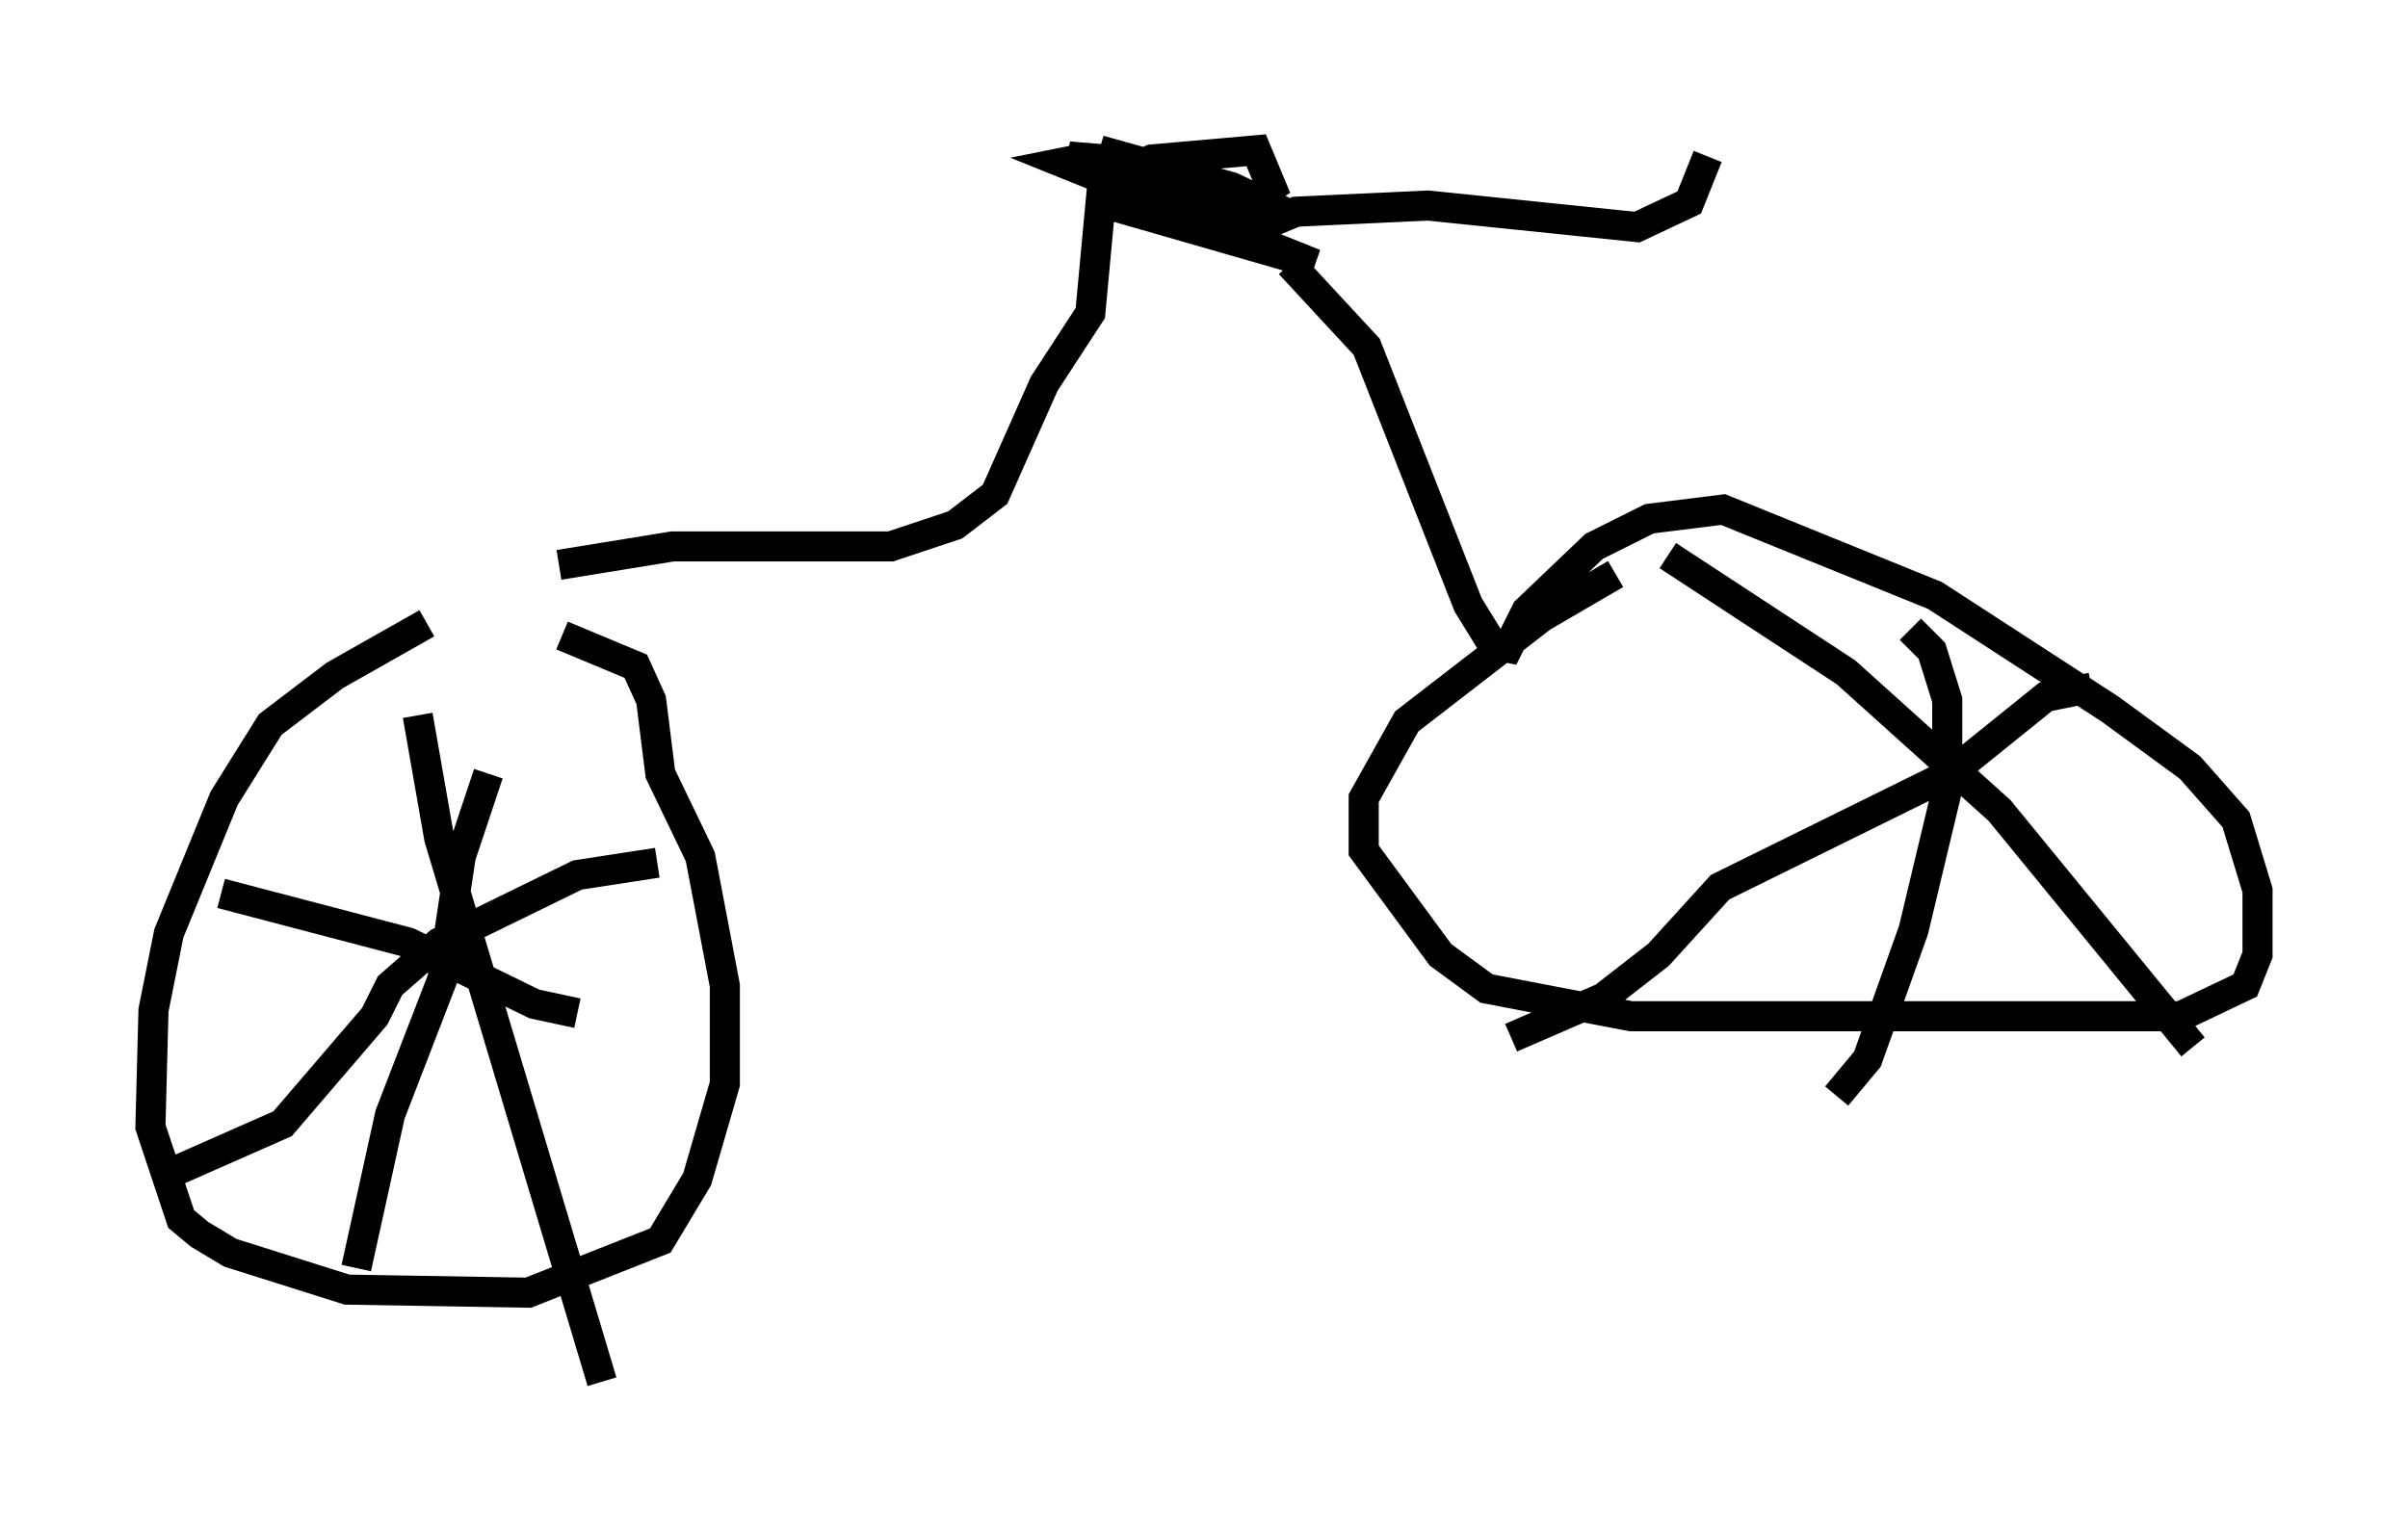 <?xml version="1.0" encoding="utf-8" ?>
<svg baseProfile="full" height="50.936" version="1.1" width="80.03" xmlns="http://www.w3.org/2000/svg" xmlns:ev="http://www.w3.org/2001/xml-events" xmlns:xlink="http://www.w3.org/1999/xlink"><defs /><rect fill="white" height="50.936" width="80.03" x="0" y="0" /><path d="M19.802, 18.577 m-5.615, 2.144 l-3.063, 1.735 -2.144, 1.633 l-1.531, 2.45 -1.838, 4.492 l-0.51, 2.552 -0.102, 3.879 l1.021, 3.063 0.613, 0.51 l1.021, 0.613 3.879, 1.225 l6.023, 0.102 4.39, -1.735 l1.225, -2.042 0.919, -3.165 l0.0, -3.267 -0.817, -4.288 l-1.327, -2.756 -0.306, -2.45 l-0.51, -1.123 -2.45, -1.021 m-4.798, 2.654 l0.715, 4.083 5.41, 18.069 m1.838, -17.252 l-2.654, 0.408 -4.594, 2.246 l-1.633, 1.429 -0.51, 1.021 l-3.063, 3.573 -3.471, 1.531 m10.311, -13.169 l-0.919, 2.756 -0.613, 4.083 l-1.735, 4.492 -1.123, 5.104 m-4.492, -12.454 l6.227, 1.633 4.185, 2.042 l1.429, 0.306 m-0.613, -14.904 l3.777, -0.613 7.248, 0.0 l2.144, -0.715 1.327, -1.021 l1.633, -3.675 1.531, -2.348 l0.408, -4.39 1.633, -0.715 l3.471, -0.306 0.51, 1.225 l-0.613, 0.408 -5.104, -1.633 l4.39, 1.225 1.735, 0.817 l-5.921, -1.735 -1.225, -0.102 l6.635, 2.144 -1.735, 0.204 l-3.471, -0.715 6.738, 1.94 l-8.371, -3.369 0.51, -0.102 l6.738, 1.531 -0.919, 0.0 l-1.021, -0.408 1.123, 0.204 m1.123, 2.144 l2.552, 2.756 3.369, 8.575 l0.817, 1.327 0.51, 0.102 l0.613, -1.225 2.246, -2.144 l1.838, -0.919 2.45, -0.306 l7.044, 2.858 5.819, 3.777 l2.654, 1.94 1.531, 1.735 l0.715, 2.348 0.0, 2.144 l-0.408, 1.021 -2.144, 1.021 l-18.273, 0.0 -4.798, -0.919 l-1.531, -1.123 -2.552, -3.471 l0.0, -1.735 1.429, -2.552 l4.492, -3.471 2.45, -1.429 m1.735, -0.613 l5.921, 3.879 5.104, 4.594 l6.431, 7.861 m-3.369, -11.944 l-1.531, 0.306 -3.165, 2.552 l-7.656, 3.777 -2.042, 2.246 l-1.838, 1.429 -3.063, 1.327 m13.271, -13.577 l0.715, 0.715 0.51, 1.633 l0.0, 2.96 -1.123, 4.696 l-1.531, 4.288 -1.021, 1.225 m-19.192, -28.89 l1.225, -0.51 4.39, -0.204 l6.942, 0.715 1.735, -0.817 l0.613, -1.531 " fill="none" stroke="black" stroke-width="1" /></svg>
